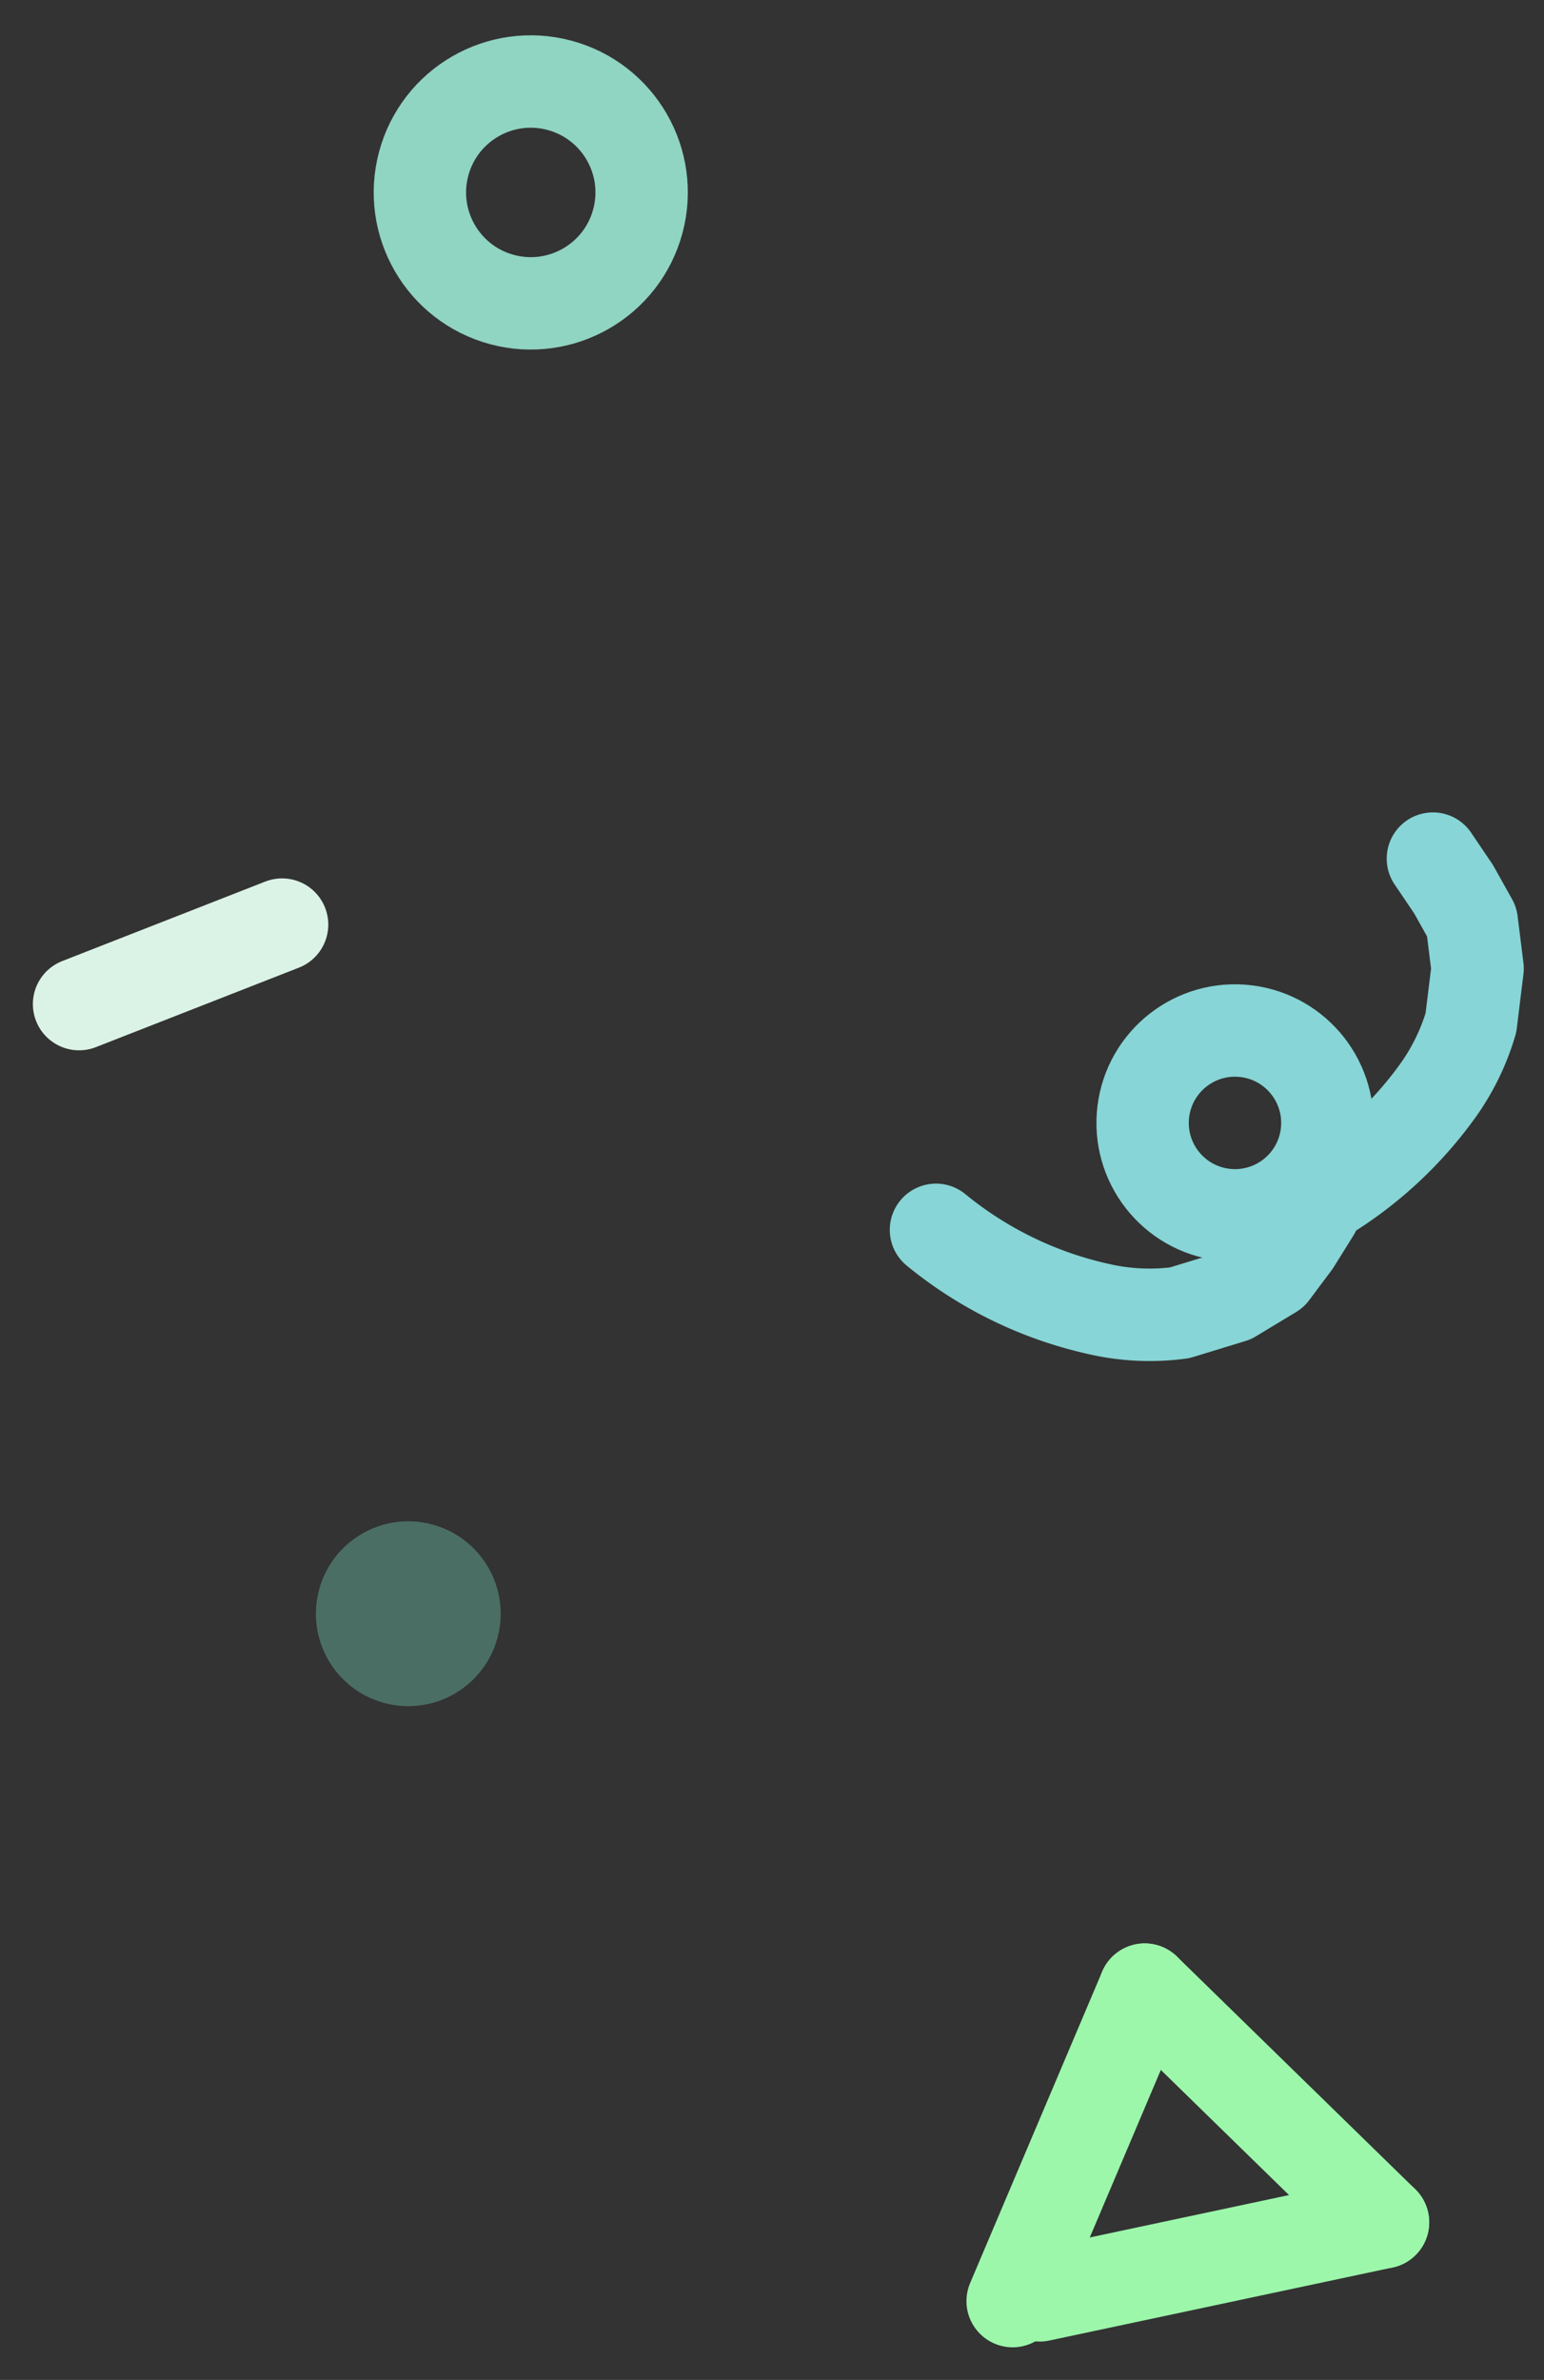 <svg xmlns="http://www.w3.org/2000/svg" width="167.155" height="257.545" viewBox="0 0 167.155 257.545">
  <rect x="0" y="0" width="167.155" height="257.545" fill="#333333" stroke="none"/>
  <g id="그룹_327" data-name="그룹 327" transform="translate(-1291.218 -1249.686)">
    <line id="선_44" data-name="선 44" x1="19" y2="14" transform="matrix(0.966, 0.259, -0.259, 0.966, 1303.404, 1344.821)" fill="none" stroke="#dbf3e6" stroke-linecap="round" stroke-width="10"/>
    <g id="그룹_309" data-name="그룹 309" transform="translate(72.717 2520.981) rotate(-83)">
      <g id="타원_193" data-name="타원 193" transform="translate(1291 1187)" fill="none" stroke="#87d5d6" stroke-linecap="round" stroke-linejoin="round" stroke-width="10">
        <circle cx="15" cy="15" r="15" stroke="none"/>
        <circle cx="15" cy="15" r="10" fill="none"/>
      </g>
      <path id="패스_217" data-name="패스 217" d="M-21712.834,1350.213a42.163,42.163,0,0,0,15.072,13.746,24.593,24.593,0,0,0,7.512,2.544h5.918l4.943-1.243,3.262-2.388,3.008-2.621" transform="translate(23010.119 -140.47)" fill="none" stroke="#87d5d6" stroke-linecap="round" stroke-linejoin="round" stroke-width="10"/>
      <path id="패스_218" data-name="패스 218" d="M0,0A42.162,42.162,0,0,0,15.072,13.746a24.592,24.592,0,0,0,7.512,2.544H28.5l4.943-1.244,3.262-2.388,3.008-2.621" transform="matrix(0.407, 0.914, -0.914, 0.407, 1290.569, 1171.283)" fill="none" stroke="#87d5d6" stroke-linecap="round" stroke-linejoin="round" stroke-width="10"/>
    </g>
    <g id="타원_194" data-name="타원 194" transform="matrix(0.966, 0.259, -0.259, 0.966, 1336.66, 1249.686)" fill="none" stroke="#90d4c2" stroke-linecap="round" stroke-linejoin="round" stroke-width="10">
      <circle cx="17" cy="17" r="17" stroke="none"/>
      <circle cx="17" cy="17" r="12" fill="none"/>
    </g>
    <circle id="타원_195" data-name="타원 195" cx="10" cy="10" r="10" transform="matrix(0.966, 0.259, -0.259, 0.966, 1328.35, 1412.068)" fill="#4b6e64"/>
    <g id="그룹_311" data-name="그룹 311" transform="matrix(0.978, -0.208, 0.208, 0.978, 217.752, 451.569)">
      <line id="선_45" data-name="선 45" x1="21" y2="30" transform="translate(939.5 1240.5)" fill="none" stroke="#9cf7ab" stroke-linecap="round" stroke-width="10"/>
      <line id="선_46" data-name="선 46" x2="20" y2="30" transform="translate(960.5 1240.5)" fill="none" stroke="#9cf7ab" stroke-linecap="round" stroke-width="10"/>
      <line id="선_47" data-name="선 47" x2="38" transform="translate(942.5 1270.5)" fill="none" stroke="#9cf7ab" stroke-linecap="round" stroke-width="10"/>
    </g>
  </g>
</svg>
